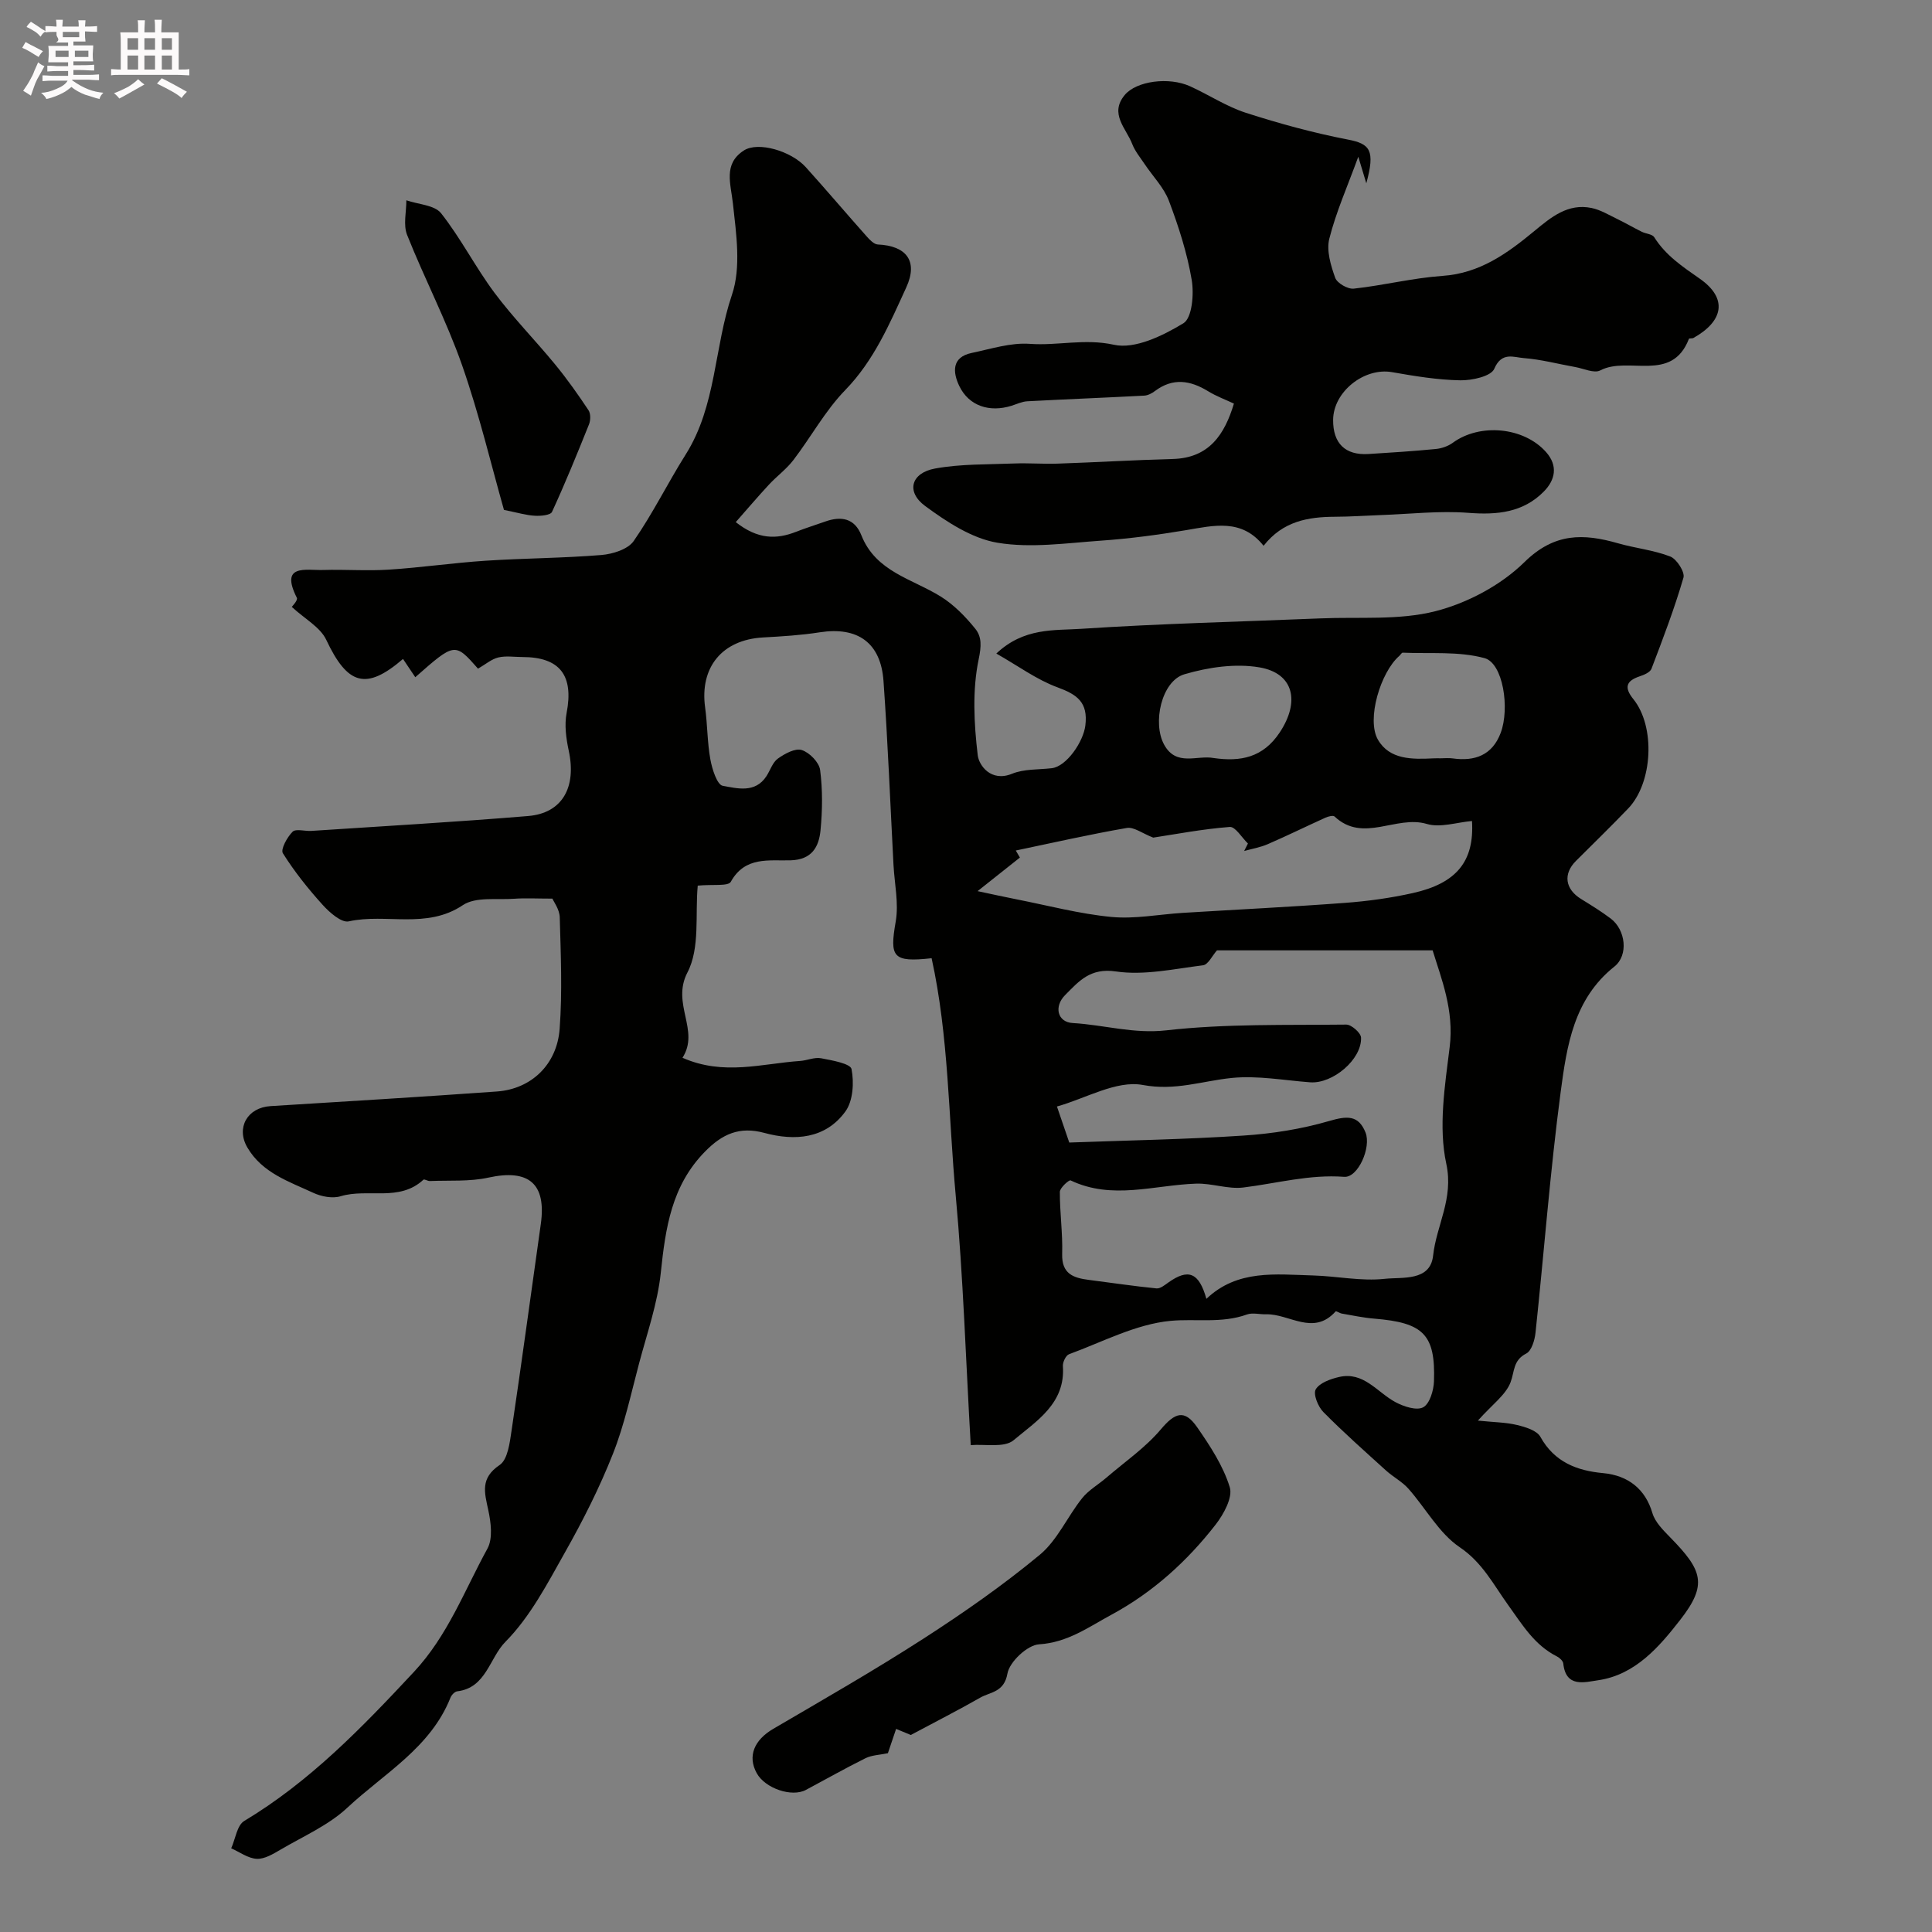 <svg enable-background="new 0 0 400 400" viewBox="0 0 400 400" xmlns="http://www.w3.org/2000/svg"><rect x="0" y="0" width="400" height="400" fill="#808080" stroke="none"/><path d="m6.8 9.5c.6.3 1.3.7 2.1 1.1-.4.4-.7.8-.9 1.2-.7-.4-1.3-.8-1.8-1.1s-1.1-.6-1.6-.8c.2-.4.5-.8.7-1.2.4.2.8.5 1.5.8zm.9 6.9c-.3.6-.5 1.1-.7 1.7s-.4 1.1-.6 1.7c-.6-.4-1.1-.7-1.6-1 .7-1 1.2-1.8 1.5-2.4.3-.5.6-1.1.8-1.7.3-.6.5-1.2.8-1.8.3.3.8.6 1.3.8-.7 1.3-1.2 2.2-1.5 2.7zm.1-11c.4.3 1 .7 1.7 1.1-.5.2-.8.6-1.1 1.1-.5-.6-1-1-1.4-1.2s-.9-.6-1.5-.8c.2-.4.5-.7.9-1.1.5.3.9.6 1.4.9zm10.5 13.1c1 .4 2 .6 3.1.7-.4.4-.7.8-.8 1.3-.9-.2-1.9-.6-3-.9-1-.4-2-.9-2.8-1.6-.5.4-1.1.9-1.9 1.3s-1.9.9-3.3 1.2c-.1-.3-.5-.8-1.1-1.3 1 0 2.1-.3 3.2-.8 1.2-.5 1.9-1 2.3-1.7h-3.2c-.4 0-1 0-2 .1v-1.2c1 0 1.7.1 2 .1h3.3v-1h-2.3c-.2 0-.9 0-2 .1v-1.2c1.2 0 1.9.1 2 .1h2.3v-.8h-4.1c0-.7.1-1.2.1-1.6 0-.5 0-1.1-.1-1.8h4.1v-.7h-2.5c1-.6.1-1.1.1-1.6v-.6h-.5c-.4 0-1 0-1.8.1v-1.3c1.2 0 1.9.1 2.1.1h.2c0-.3 0-.8-.1-1.4h1.4c0 .6-.1 1-.1 1.4h3.4c0-.4 0-.8-.1-1.3h1.5c0 .4-.1.9-.1 1.3.7 0 1.5 0 2.5-.1v1.2c-1 0-1.8-.1-2.5-.1v.6c0 .3 0 .8.1 1.5h-2.5v.8h4.1c0 .7-.1 1.3-.1 1.8s0 1 .1 1.5h-4.1v.8h1.4c.8 0 1.8 0 2.9-.1v1.2c-1 0-1.9-.1-2.8-.1h-1.5v1h3.2c.3 0 1 0 2.1-.1v1.2c-1.1 0-1.8-.1-2.1-.1h-3.4l-.1.1c1.4 1 2.4 1.5 3.4 1.9zm-4.1-6.7v-1.3h-2.7v1.3zm2.2-4.1v-1.1h-3.4v1.1zm1.9 4.1v-1.3h-2.8v1.3z" fill="#fcfafa"/><path d="m37 6.7v2.3 5.4c1 0 1.8 0 2.2-.1v1.3c-.6 0-1.5-.1-2.5-.1h-11.9c-.7 0-1.3 0-1.8.1v-1.3c.5 0 1.1.1 2 .1v-5.2c0-1 0-1.8-.1-2.5h3.7c0-1.3 0-2.1-.1-2.5h1.5c0 .4-.1 1.3-.1 2.5h2.2c0-1.2 0-2.1-.1-2.6h1.5c0 .4-.1 1.3-.1 2.6zm-12.3 13.7c-.3-.4-.7-.8-1.1-1.1 1.1-.4 2.1-.9 2.9-1.3.8-.5 1.5-1 2.1-1.6.4.4.9.8 1.3 1.1-2.5 1.4-4.2 2.4-5.2 2.9zm3.9-10.1v-2.4h-2.2v2.4zm0 4.1v-2.9h-2.2v2.9zm3.5-4.1v-2.4h-2.2v2.4zm0 4.1v-2.9h-2.2v2.9zm.4 2.9 1-1.1c.6.3 1.4.7 2.5 1.3s2 1.1 2.7 1.5c-.4.4-.8.8-1.1 1.3-.8-.8-2.5-1.7-5.1-3zm3.1-7v-2.4h-2.1v2.4zm0 4.1v-2.9h-2.1v2.9z" fill="#fcfafa"/><g fill="#010100"><path d="m200.98 299.2c-1.03-17.76-1.55-34.78-3.11-51.7-1.51-16.38-1.44-32.98-4.99-49.11-8.1.89-8.71-.22-7.43-7.61.65-3.76-.25-7.79-.46-11.69-.67-12.7-1.17-25.41-2.07-38.09-.56-7.96-5.38-11.3-13.18-10.09-3.89.61-7.85.85-11.79 1.07-8.43.48-13.11 6.17-11.96 14.5.49 3.58.44 7.24 1.09 10.78.36 1.99 1.39 5.22 2.55 5.43 3 .54 6.72 1.58 9.05-1.99.8-1.23 1.28-2.87 2.38-3.65 1.42-1.01 3.59-2.2 4.94-1.76 1.6.51 3.6 2.55 3.8 4.14.53 4.1.48 8.34.08 12.47-.33 3.42-1.77 6.09-6.18 6.22-4.43.14-9.44-.89-12.39 4.44-.54.98-3.72.49-6.85.8-.56 5.92.51 12.91-2.13 17.97-3.4 6.53 2.63 11.97-1.03 17.67 8.55 3.77 16.48 1.19 24.35.66 1.46-.1 2.98-.82 4.34-.56 2.27.43 6.09 1.1 6.31 2.24.54 2.78.32 6.57-1.25 8.75-4.12 5.71-10.51 6.17-16.78 4.47-5.2-1.41-8.75.24-12.31 3.87-6.93 7.05-8.18 15.82-9.15 25.08-.67 6.35-2.85 12.55-4.5 18.78-1.67 6.28-3.03 12.7-5.41 18.71-2.77 7.01-6.2 13.8-9.91 20.37-3.65 6.48-7.21 13.36-12.34 18.54-3.32 3.35-3.98 9.55-9.99 10.26-.52.06-1.18.76-1.4 1.32-4.12 10.37-13.75 15.68-21.33 22.76-3.91 3.66-9.14 5.93-13.85 8.7-1.52.89-3.31 1.98-4.92 1.9-1.8-.09-3.53-1.4-5.29-2.18.87-1.93 1.2-4.77 2.7-5.66 13.6-8.17 24.38-19.34 35.1-30.83 7.06-7.56 10.48-16.88 15.25-25.56 1.14-2.08.73-5.38.18-7.94-.79-3.67-1.72-6.63 2.35-9.37 1.67-1.13 2.09-4.6 2.46-7.1 2.12-14.23 4.03-28.49 6.05-42.73 1.2-8.43-2.48-11.5-10.84-9.67-3.91.86-8.07.54-12.12.71-.45.02-1.14-.45-1.33-.28-5 4.66-11.53 1.73-17.15 3.43-1.68.51-3.98.07-5.64-.7-5.06-2.35-10.59-4.13-13.67-9.4-2.38-4.08 0-8.26 4.79-8.56 15.64-.97 31.27-1.91 46.9-3.03 7.05-.51 12.42-5.53 12.97-12.98.57-7.66.23-15.4.02-23.1-.05-1.63-1.27-3.24-1.52-3.85-3.24 0-5.61-.14-7.95.03-3.59.25-7.94-.45-10.59 1.32-7.52 5.04-15.87 1.65-23.63 3.36-1.51.33-3.98-1.85-5.4-3.42-3.01-3.33-5.85-6.89-8.23-10.68-.51-.81.88-3.34 2.01-4.46.68-.67 2.55-.08 3.88-.17 14.96-.99 29.94-1.84 44.88-3.08 7.09-.59 10.05-5.95 8.41-13.54-.54-2.52-.92-5.3-.44-7.79 1.5-7.76-1.35-11.58-9.16-11.59-1.67 0-3.4-.29-4.98.09-1.41.34-2.64 1.42-4.2 2.32-4.8-5.44-4.8-5.44-12.99 1.77-.86-1.29-1.7-2.53-2.54-3.78-7.65 6.57-11.48 5.41-15.9-3.97-1.23-2.61-4.41-4.3-7.13-6.81.07-.11 1.31-1.37 1.05-1.88-3.57-7.08 1.88-5.66 5.42-5.76 4.53-.14 9.08.22 13.59-.07 6.71-.43 13.38-1.41 20.09-1.85 7.97-.52 15.97-.53 23.93-1.18 2.35-.19 5.51-1.17 6.71-2.9 3.97-5.71 7.05-12.02 10.77-17.92 6.36-10.09 5.87-22.15 9.57-33.05 1.93-5.68.89-12.6.21-18.85-.45-4.17-2.05-8.24 2.25-11.03 2.96-1.92 9.8.1 12.82 3.44 4.27 4.73 8.39 9.6 12.63 14.36.62.7 1.5 1.62 2.3 1.66 5.85.26 8.41 3.38 5.88 8.89-3.43 7.48-6.65 15.1-12.65 21.27-4.14 4.26-7.06 9.69-10.71 14.46-1.44 1.89-3.44 3.34-5.07 5.1-2.3 2.48-4.49 5.06-6.87 7.76 4.58 3.61 8.44 3.6 12.52 1.99 1.96-.77 3.98-1.39 5.97-2.1 3.33-1.19 6.12-.72 7.53 2.86 2.99 7.54 10.52 8.98 16.44 12.67 2.71 1.69 5.09 4.13 7.12 6.64 1.38 1.7 1.28 3.63.71 6.36-1.33 6.38-.97 13.28-.19 19.85.25 2.09 2.74 5.61 7.1 3.83 2.48-1.02 5.46-.83 8.22-1.15 3.08-.36 6.55-5.49 6.96-8.84.59-4.81-1.69-6.41-5.78-7.91-4.29-1.58-8.12-4.42-12.65-6.99 5.72-5.41 11.97-4.75 17.58-5.12 16.49-1.09 33.02-1.47 49.53-2.16 7.97-.34 16.24.44 23.81-1.49 6.64-1.7 13.57-5.39 18.43-10.17 6.2-6.09 12.2-5.94 19.36-3.89 3.58 1.03 7.38 1.4 10.82 2.74 1.34.52 3.07 3.22 2.73 4.38-1.86 6.39-4.24 12.63-6.62 18.86-.28.74-1.54 1.27-2.45 1.57-2.88.97-3.2 2.36-1.3 4.72 4.6 5.69 4.03 17.33-1.08 22.65-3.53 3.68-7.19 7.24-10.8 10.84-2.71 2.7-2.26 5.85 1.08 7.9 2.08 1.28 4.17 2.57 6.12 4.04 3.07 2.32 3.73 7.58.74 9.95-8.42 6.7-9.84 16.43-11.1 25.87-2.2 16.59-3.45 33.3-5.22 49.94-.16 1.53-.82 3.73-1.91 4.29-2.77 1.4-2.41 3.75-3.26 5.97-1 2.61-3.75 4.55-6.76 7.92 3.36.35 5.8.35 8.1.91 1.75.42 4.1 1.12 4.84 2.45 2.9 5.23 7.57 7.01 12.96 7.51 5.33.49 8.8 3.41 10.23 8.27.55 1.88 2.23 3.54 3.68 5.03 6.69 6.83 7.8 9.75 2.07 17.1-4.25 5.45-9.25 11.38-17 12.49-2.78.4-6.67 1.6-7.2-3.47-.06-.53-.74-1.17-1.29-1.45-4.73-2.38-7.19-6.6-10.19-10.75-2.92-4.06-5.27-8.71-9.94-11.86-4.32-2.91-7.07-8.11-10.67-12.16-1.29-1.44-3.11-2.39-4.57-3.7-4.4-3.99-8.85-7.93-13.02-12.15-1.1-1.11-2.14-3.72-1.57-4.69.79-1.34 3.03-2.14 4.79-2.55 5.13-1.21 7.91 3.15 11.7 5.19 1.71.92 4.4 1.81 5.76 1.07 1.35-.73 2.17-3.5 2.23-5.4.32-9.68-2.18-12.12-12.36-12.95-2.26-.18-4.49-.67-6.73-1.05-.45-.08-1.16-.58-1.27-.45-4.61 5.16-9.6.47-14.39.6-1.33.04-2.8-.38-3.97.04-5.24 1.89-10.64.83-15.84 1.32-7.16.68-14.05 4.36-21 6.91-.66.24-1.32 1.64-1.27 2.45.55 7.75-5.49 11.39-10.23 15.37-1.93 1.6-5.97.74-8.85 1zm95.63-102.44c-15.63 0-30.34 0-44.65 0-.99 1.12-1.83 2.96-2.88 3.09-6 .75-12.2 2.14-18.04 1.28-5.33-.79-7.66 2.02-10.5 4.87-2.38 2.38-1.63 5.63 1.56 5.81 6.45.37 12.58 2.28 19.37 1.51 12.31-1.39 24.83-1.05 37.26-1.19 1.06-.01 3.01 1.71 3.06 2.68.19 4.53-5.87 9.61-10.52 9.27-5.42-.4-10.92-1.44-16.26-.9-6.12.62-11.66 2.71-18.42 1.45-5.44-1.01-11.77 2.78-17.76 4.46 1.09 3.19 1.87 5.46 2.55 7.46 12.19-.45 24.14-.65 36.05-1.44 5.98-.39 12.03-1.35 17.77-3.02 3.59-1.04 6.04-1.33 7.52 2.39 1.22 3.07-1.55 9.39-4.42 9.17-7.18-.54-13.93 1.35-20.88 2.21-3.17.39-6.53-.91-9.78-.8-8.67.29-17.38 3.43-25.98-.67-.33-.16-2.22 1.54-2.23 2.37-.02 4.28.61 8.57.48 12.85-.12 4.14 2.32 4.97 5.53 5.38 4.67.59 9.32 1.3 14 1.76.78.08 1.72-.7 2.48-1.24 4.1-2.91 6.32-2.08 7.85 3.4 6.44-6.13 14.37-5.05 22.08-4.84 4.96.14 9.97 1.23 14.83.7 3.63-.4 9.44.57 10.03-4.81.69-6.31 4.29-11.78 2.73-19.01-1.66-7.67-.29-16.16.7-24.18.95-7.62-1.75-14.2-3.53-20.01zm-94.21-12.26c2.98.63 5.52 1.2 8.08 1.7 6.52 1.28 13 3.01 19.59 3.64 4.86.47 9.85-.53 14.79-.84 11.2-.69 22.41-1.23 33.6-2.07 4.71-.35 9.44-1 14.05-2.03 9.04-2.02 12.76-6.55 12.25-14.92-3.14.27-6.55 1.44-9.35.61-6.33-1.89-13.18 4.03-19.1-1.54-.3-.28-1.32-.02-1.89.24-3.98 1.8-7.9 3.73-11.91 5.47-1.55.68-3.27.97-4.92 1.43.26-.52.52-1.03.78-1.55-1.26-1.21-2.6-3.52-3.76-3.43-5.64.43-11.23 1.51-15.85 2.21-2.29-.89-4.01-2.25-5.46-2-7.7 1.33-15.33 3.07-22.99 4.67.28.49.56.97.85 1.46-2.88 2.3-5.75 4.57-8.76 6.95zm95.86-27.5c.83 0 1.68-.1 2.5.02 4.61.65 8.21-.68 9.94-5.28 1.92-5.1.49-14.43-3.34-15.48-5.35-1.46-11.26-.88-16.94-1.13-.23-.01-.46.45-.71.67-3.87 3.34-6.85 13.16-4.42 17.35 2.42 4.17 7.13 4.08 11.48 3.86.49-.03.99-.01 1.49-.01zm-47-.06c5.59.81 10.24-.09 13.69-5.29 4.2-6.32 2.99-12.25-4.2-13.48-4.98-.85-10.6-.02-15.53 1.43-4.76 1.4-6.66 10.13-4.19 14.59 2.52 4.57 6.8 2.11 10.23 2.75z"/><path d="m282.88 37.95c-.72-2.38-1.1-3.66-1.66-5.5-2.24 6.14-4.6 11.43-6 16.97-.63 2.47.31 5.55 1.22 8.1.4 1.11 2.61 2.38 3.85 2.24 6.14-.67 12.21-2.21 18.36-2.64 7.74-.53 13.43-4.67 19.01-9.28 3.46-2.86 6.94-5.79 11.85-4.78 1.84.38 3.55 1.42 5.28 2.26 1.74.84 3.4 1.81 5.13 2.67.85.42 2.16.47 2.57 1.12 2.37 3.77 5.82 6.07 9.43 8.59 5.79 4.04 4.97 8.75-1.31 12.27-.27.15-.87.03-.94.19-3.56 9.2-12.53 3.48-18.36 6.53-1.26.66-3.44-.39-5.18-.7-3.55-.63-7.07-1.58-10.64-1.85-2.06-.15-4.58-1.39-6.12 2.22-.67 1.56-4.61 2.42-7.05 2.38-4.71-.09-9.44-.87-14.11-1.69-5.75-1.01-12.16 4.04-12.2 9.88-.04 4.87 2.51 7.36 7.31 7.07 4.65-.29 9.31-.59 13.95-1.04 1.22-.12 2.55-.58 3.53-1.3 5.63-4.1 14.69-3.24 19.28 1.92 2.58 2.89 1.87 5.84-.45 8.19-4.28 4.34-9.64 4.87-15.59 4.41-6.01-.47-12.12.25-18.18.46-3.15.11-6.29.34-9.44.35-5.6.02-10.82.91-14.81 6.01-4.54-5.71-10.32-4.2-16.15-3.22-5.81.97-11.68 1.75-17.55 2.16-7.13.5-14.46 1.58-21.38.43-5.3-.88-10.48-4.3-14.98-7.6-4.02-2.96-2.94-6.86 2.06-7.77 5.33-.97 10.88-.82 16.34-1.04 2.99-.12 6 .13 9 .03 7.95-.27 15.89-.75 23.83-.96 7.56-.19 10.76-5.07 12.69-11.47-1.71-.81-3.64-1.51-5.36-2.57-3.7-2.26-7.28-2.81-10.98-.04-.63.48-1.46.92-2.23.96-8.07.43-16.14.74-24.21 1.17-1.1.06-2.19.59-3.27.93-4.55 1.42-8.82.05-10.81-4.09-1.33-2.77-1.66-5.97 2.58-6.85 3.98-.83 8.08-2.17 12.02-1.88 5.78.42 11.37-1.15 17.42.19 4.35.96 10.12-1.87 14.38-4.45 1.8-1.09 2.22-6.04 1.72-8.98-.94-5.56-2.71-11.05-4.71-16.35-1.05-2.78-3.33-5.08-5.03-7.62-.91-1.36-1.99-2.66-2.57-4.15-1.24-3.25-4.8-6.27-1.55-10.17 2.41-2.89 9.13-3.8 13.54-1.79 3.87 1.76 7.51 4.18 11.52 5.48 6.92 2.23 13.98 4.16 21.11 5.54 4.62.88 5.72 2.2 3.84 9.06z"/><path d="m188.57 359.21c-.24-.1-1.54-.64-3.04-1.26-.66 1.96-1.27 3.77-1.7 5.03-1.76.37-3.35.4-4.64 1.04-4.17 2.07-8.23 4.37-12.33 6.56-2.93 1.57-8.44-.31-10.18-3.45-1.96-3.53-.53-6.88 3.41-9.19 10.44-6.11 20.95-12.13 31.11-18.68 8.31-5.36 16.48-11.06 24.08-17.36 3.64-3.02 5.71-7.89 8.76-11.71 1.34-1.68 3.36-2.82 5.02-4.25 3.82-3.29 8.08-6.21 11.29-10.02 2.89-3.42 4.87-4.23 7.52-.41 2.68 3.87 5.38 7.98 6.74 12.4.65 2.11-1.25 5.58-2.91 7.72-5.92 7.62-13.04 14.06-21.57 18.67-4.73 2.55-9.08 5.77-15.01 6.14-2.41.15-6.11 3.62-6.54 6.05-.69 3.91-3.52 3.78-5.65 5-4.48 2.56-9.09 4.9-14.36 7.72z"/><path d="m104.34 105.57c-2.6-9.15-5.1-19.74-8.67-29.95-3.22-9.2-7.78-17.92-11.39-27-.82-2.08-.14-4.75-.15-7.15 2.45.85 5.83.97 7.19 2.68 4.08 5.17 7.11 11.17 11.06 16.47 3.87 5.18 8.45 9.83 12.56 14.84 2.48 3.02 4.74 6.22 6.9 9.47.47.7.45 2.07.11 2.92-2.44 6.09-4.92 12.17-7.66 18.13-.32.69-2.33.87-3.54.8-1.76-.09-3.5-.62-6.41-1.21z"/></g></svg>